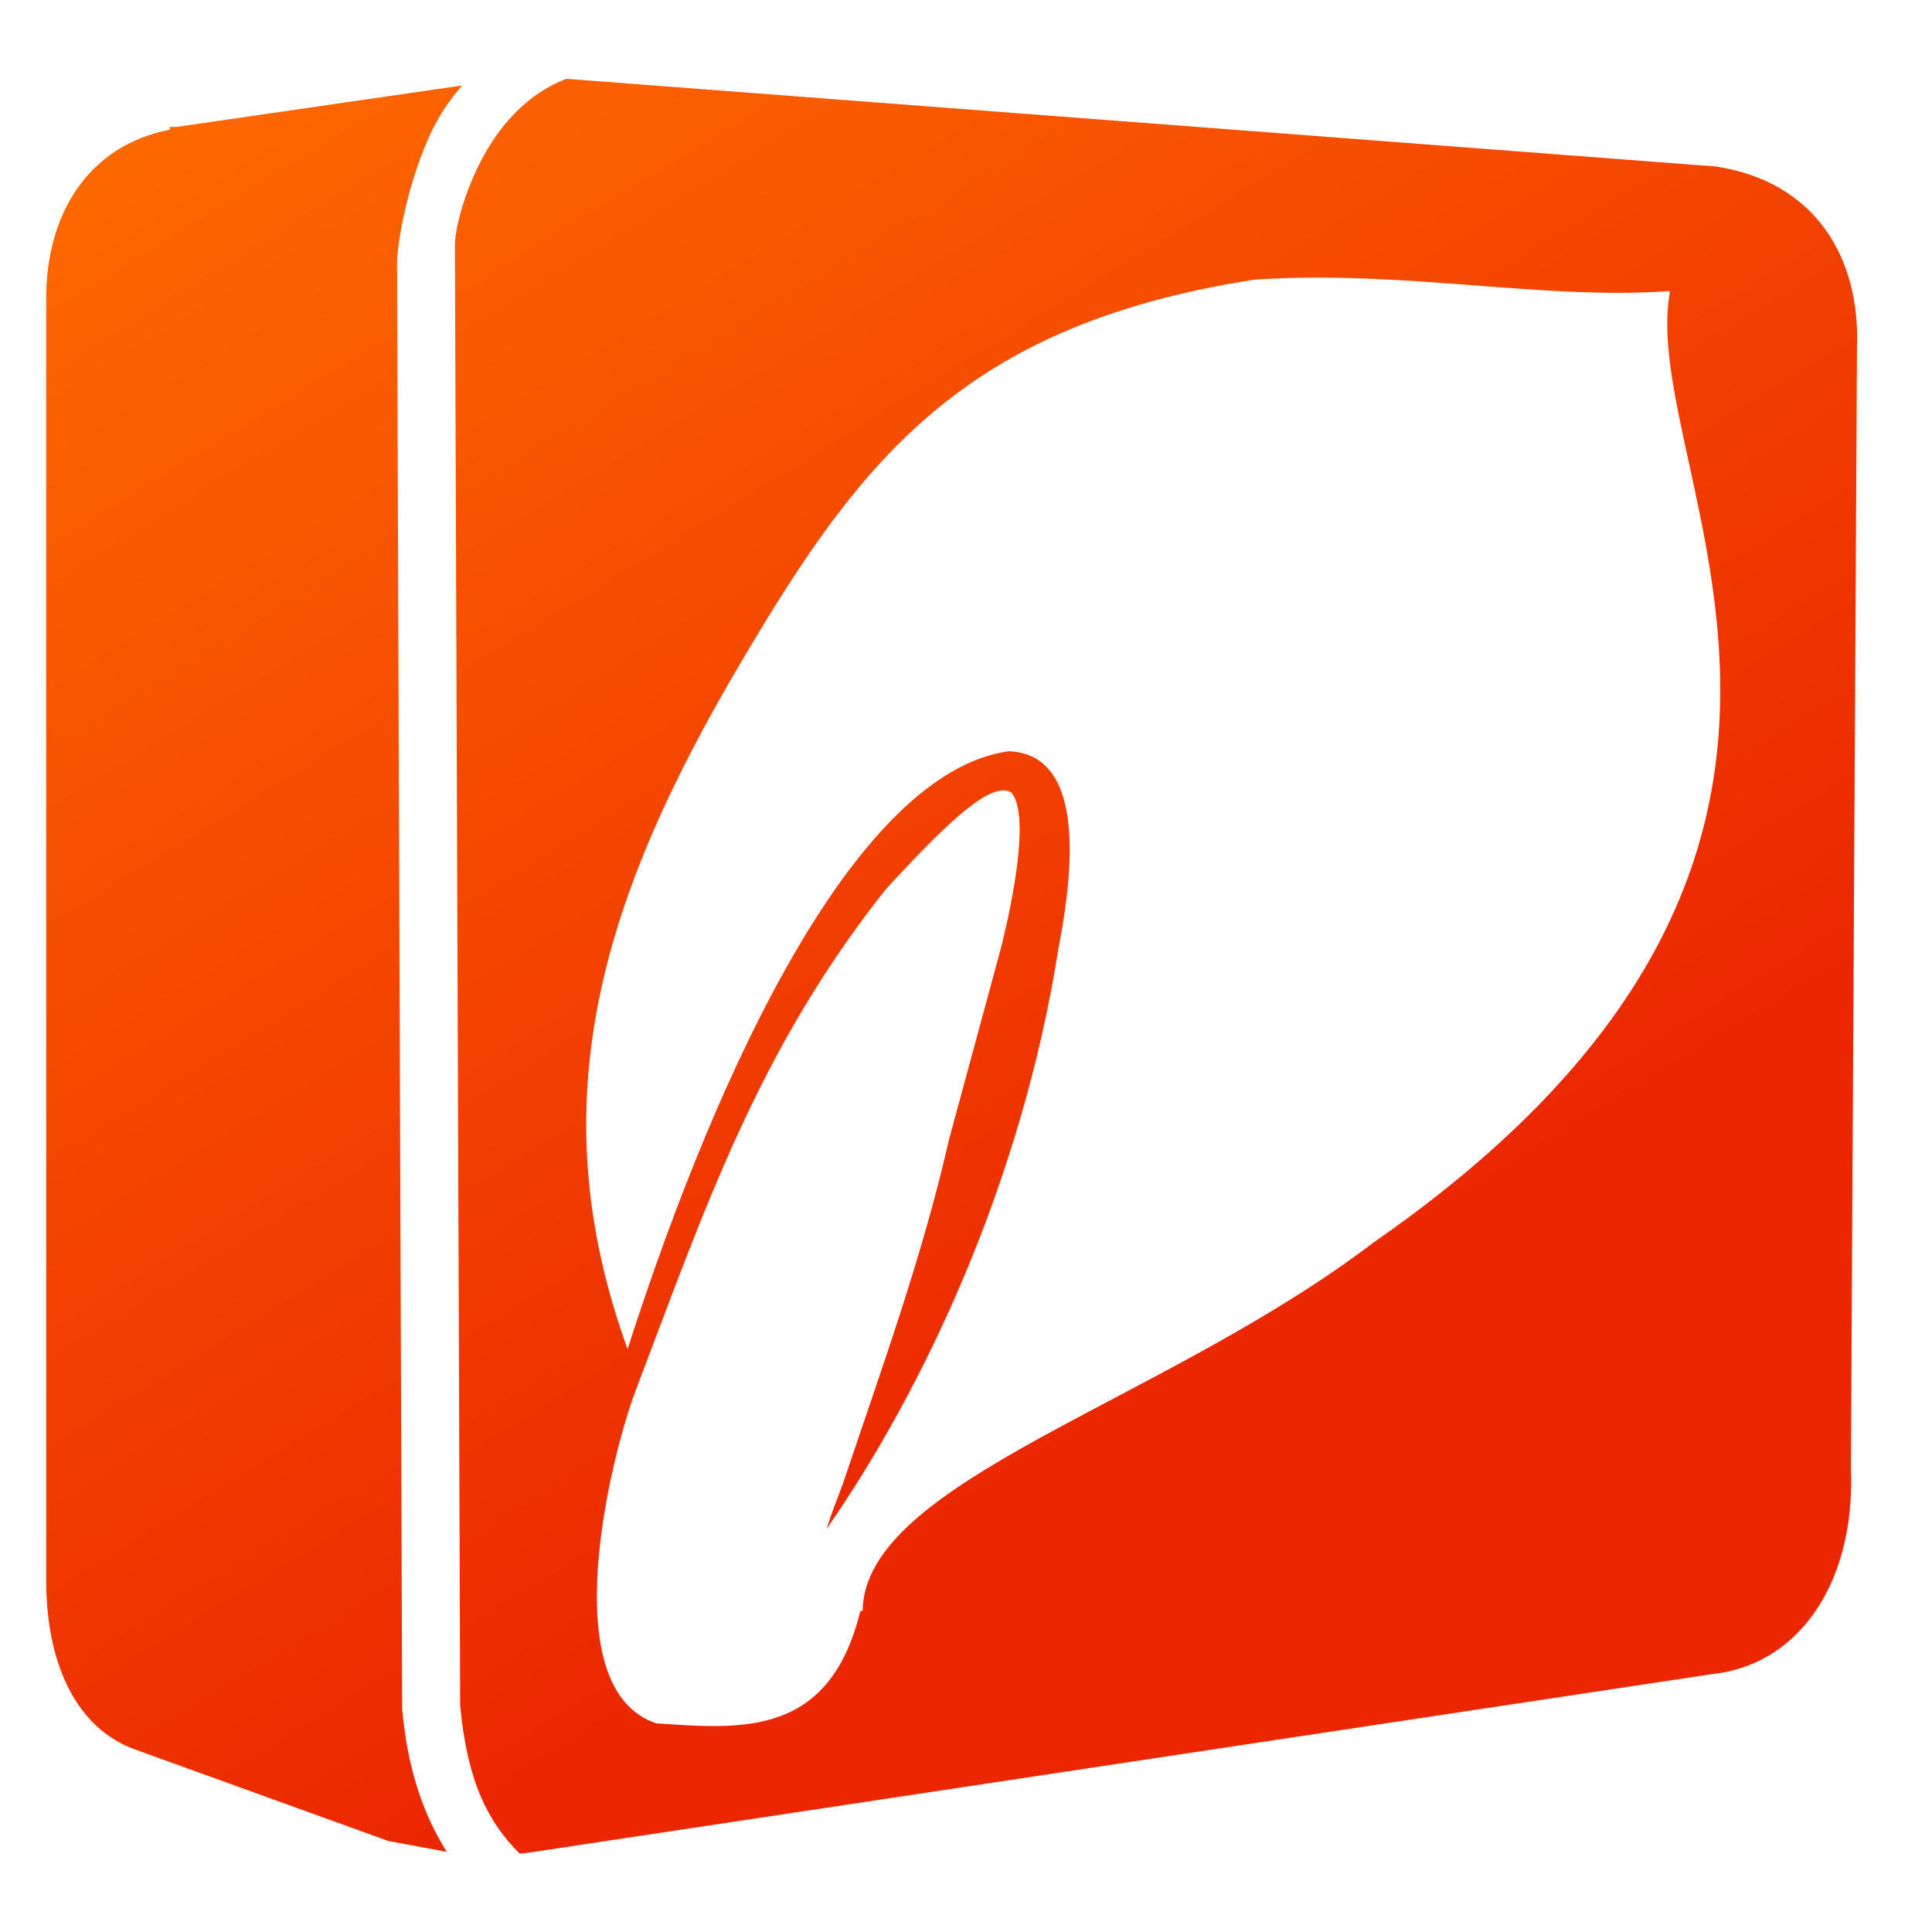 <?xml version="1.0" encoding="UTF-8" standalone="no"?>
<!-- Created with Inkscape (http://www.inkscape.org/) -->

<svg
   xmlns:dc="http://purl.org/dc/elements/1.1/"
   xmlns:cc="http://creativecommons.org/ns#"
   xmlns:rdf="http://www.w3.org/1999/02/22-rdf-syntax-ns#"
   xmlns:svg="http://www.w3.org/2000/svg"
   xmlns="http://www.w3.org/2000/svg"
   xmlns:xlink="http://www.w3.org/1999/xlink"
   xmlns:sodipodi="http://sodipodi.sourceforge.net/DTD/sodipodi-0.dtd"
   xmlns:inkscape="http://www.inkscape.org/namespaces/inkscape"
   width="136.533"
   height="136.533"
   id="svg6934"
   sodipodi:version="0.32"
   inkscape:version="0.91 r13725"
   version="1.0"
   sodipodi:docname="start-here-symbolic-ceibo.svg"
   inkscape:output_extension="org.inkscape.output.svg.inkscape">
  <defs
     id="defs6936">
    <linearGradient
       inkscape:collect="always"
       xlink:href="#linearGradient12336"
       id="linearGradient874"
       x1="9.495"
       y1="-3.131"
       x2="75.467"
       y2="104.281"
       gradientUnits="userSpaceOnUse" />
    <linearGradient
       id="linearGradient12336">
      <stop
         id="stop12338"
         offset="0"
         style="stop-color:#ff6e00;stop-opacity:1;" />
      <stop
         id="stop12340"
         offset="1"
         style="stop-color:#eb2600;stop-opacity:1;" />
    </linearGradient>
  </defs>
  <sodipodi:namedview
     id="base"
     pagecolor="#ffffff"
     bordercolor="#666666"
     borderopacity="1.0"
     inkscape:pageopacity="0.0"
     inkscape:pageshadow="2"
     inkscape:zoom="2.3546387"
     inkscape:cx="58.726458"
     inkscape:cy="70.801534"
     inkscape:document-units="px"
     inkscape:current-layer="layer1"
     showgrid="false"
     inkscape:window-width="1600"
     inkscape:window-height="852"
     inkscape:window-x="0"
     inkscape:window-y="0"
     inkscape:window-maximized="1"
     inkscape:snap-global="false" />
  <g
     inkscape:label="Capa 1"
     inkscape:groupmode="layer"
     id="layer1">
    <path
       style="fill:url(#linearGradient874);fill-opacity:1;fill-rule:evenodd;stroke:none;stroke-width:1.067"
       d="M 39.998 5.578 C 37.878 6.396 36.159 7.933 34.834 9.932 C 33.139 12.49 32.182 15.775 32.148 17.266 L 32.52 120.531 C 33.019 125.908 34.479 128.753 36.732 131 C 36.996 130.974 37.262 130.944 37.533 130.9 L 121.033 118.301 C 123.703 118.012 125.969 116.736 127.646 114.719 C 128.126 114.142 128.557 113.507 128.936 112.814 C 130.261 110.392 130.946 107.296 130.801 103.768 L 131.232 24.533 C 131.47 18.17 128.246 12.826 121.268 11.768 L 40.189 5.582 C 40.185 5.582 40.18 5.582 40.176 5.582 C 40.117 5.576 40.057 5.582 39.998 5.578 z M 32.652 6.043 L 12.5 8.967 L 11.996 8.967 L 11.996 9.166 C 6.232 10.285 3.266 15.131 3.266 21.066 L 3.266 72.967 L 3.266 104.984 L 3.266 111.4 C 3.195 117.429 5.334 122.168 9.633 123.666 L 27.438 130.1 L 31.572 130.865 C 29.971 128.331 28.818 125.132 28.428 120.852 L 28.42 120.764 L 28.057 18.494 C 28.098 16.599 29.236 10.956 31.416 7.666 C 31.791 7.101 32.211 6.564 32.652 6.043 z M 92.543 19.621 C 101.61 19.548 110.17 21.148 118.025 20.566 C 115.575 33.282 136.91 60.162 97.07 87.803 C 82.209 99.134 61.078 104.64 60.961 113.844 C 60.905 113.844 60.86 113.835 60.805 113.834 C 58.611 122.824 52.349 122.181 46.387 121.789 C 38.972 119.335 43.27 102.546 44.957 98.168 C 49.743 85.611 53.531 74.261 62.584 62.861 C 67.589 57.387 70.187 55.248 71.473 56.004 C 73.135 57.933 70.719 67.059 70.719 67.059 L 67.055 80.576 C 65.173 88.859 62.263 96.833 59.561 104.871 C 59.151 105.946 58.733 107.029 58.412 108.045 C 65.177 98.344 72.199 83.599 74.801 67.02 C 75.527 63.162 77.239 53.295 71.279 53.09 C 60.724 54.568 50.989 74.696 44.35 95.336 C 37.938 77.661 42.714 63.08 52.51 46.553 C 60.849 32.455 68.148 22.951 88.625 19.766 C 89.94 19.676 91.248 19.631 92.543 19.621 z "
       id="path30949" />
  </g>
</svg>
